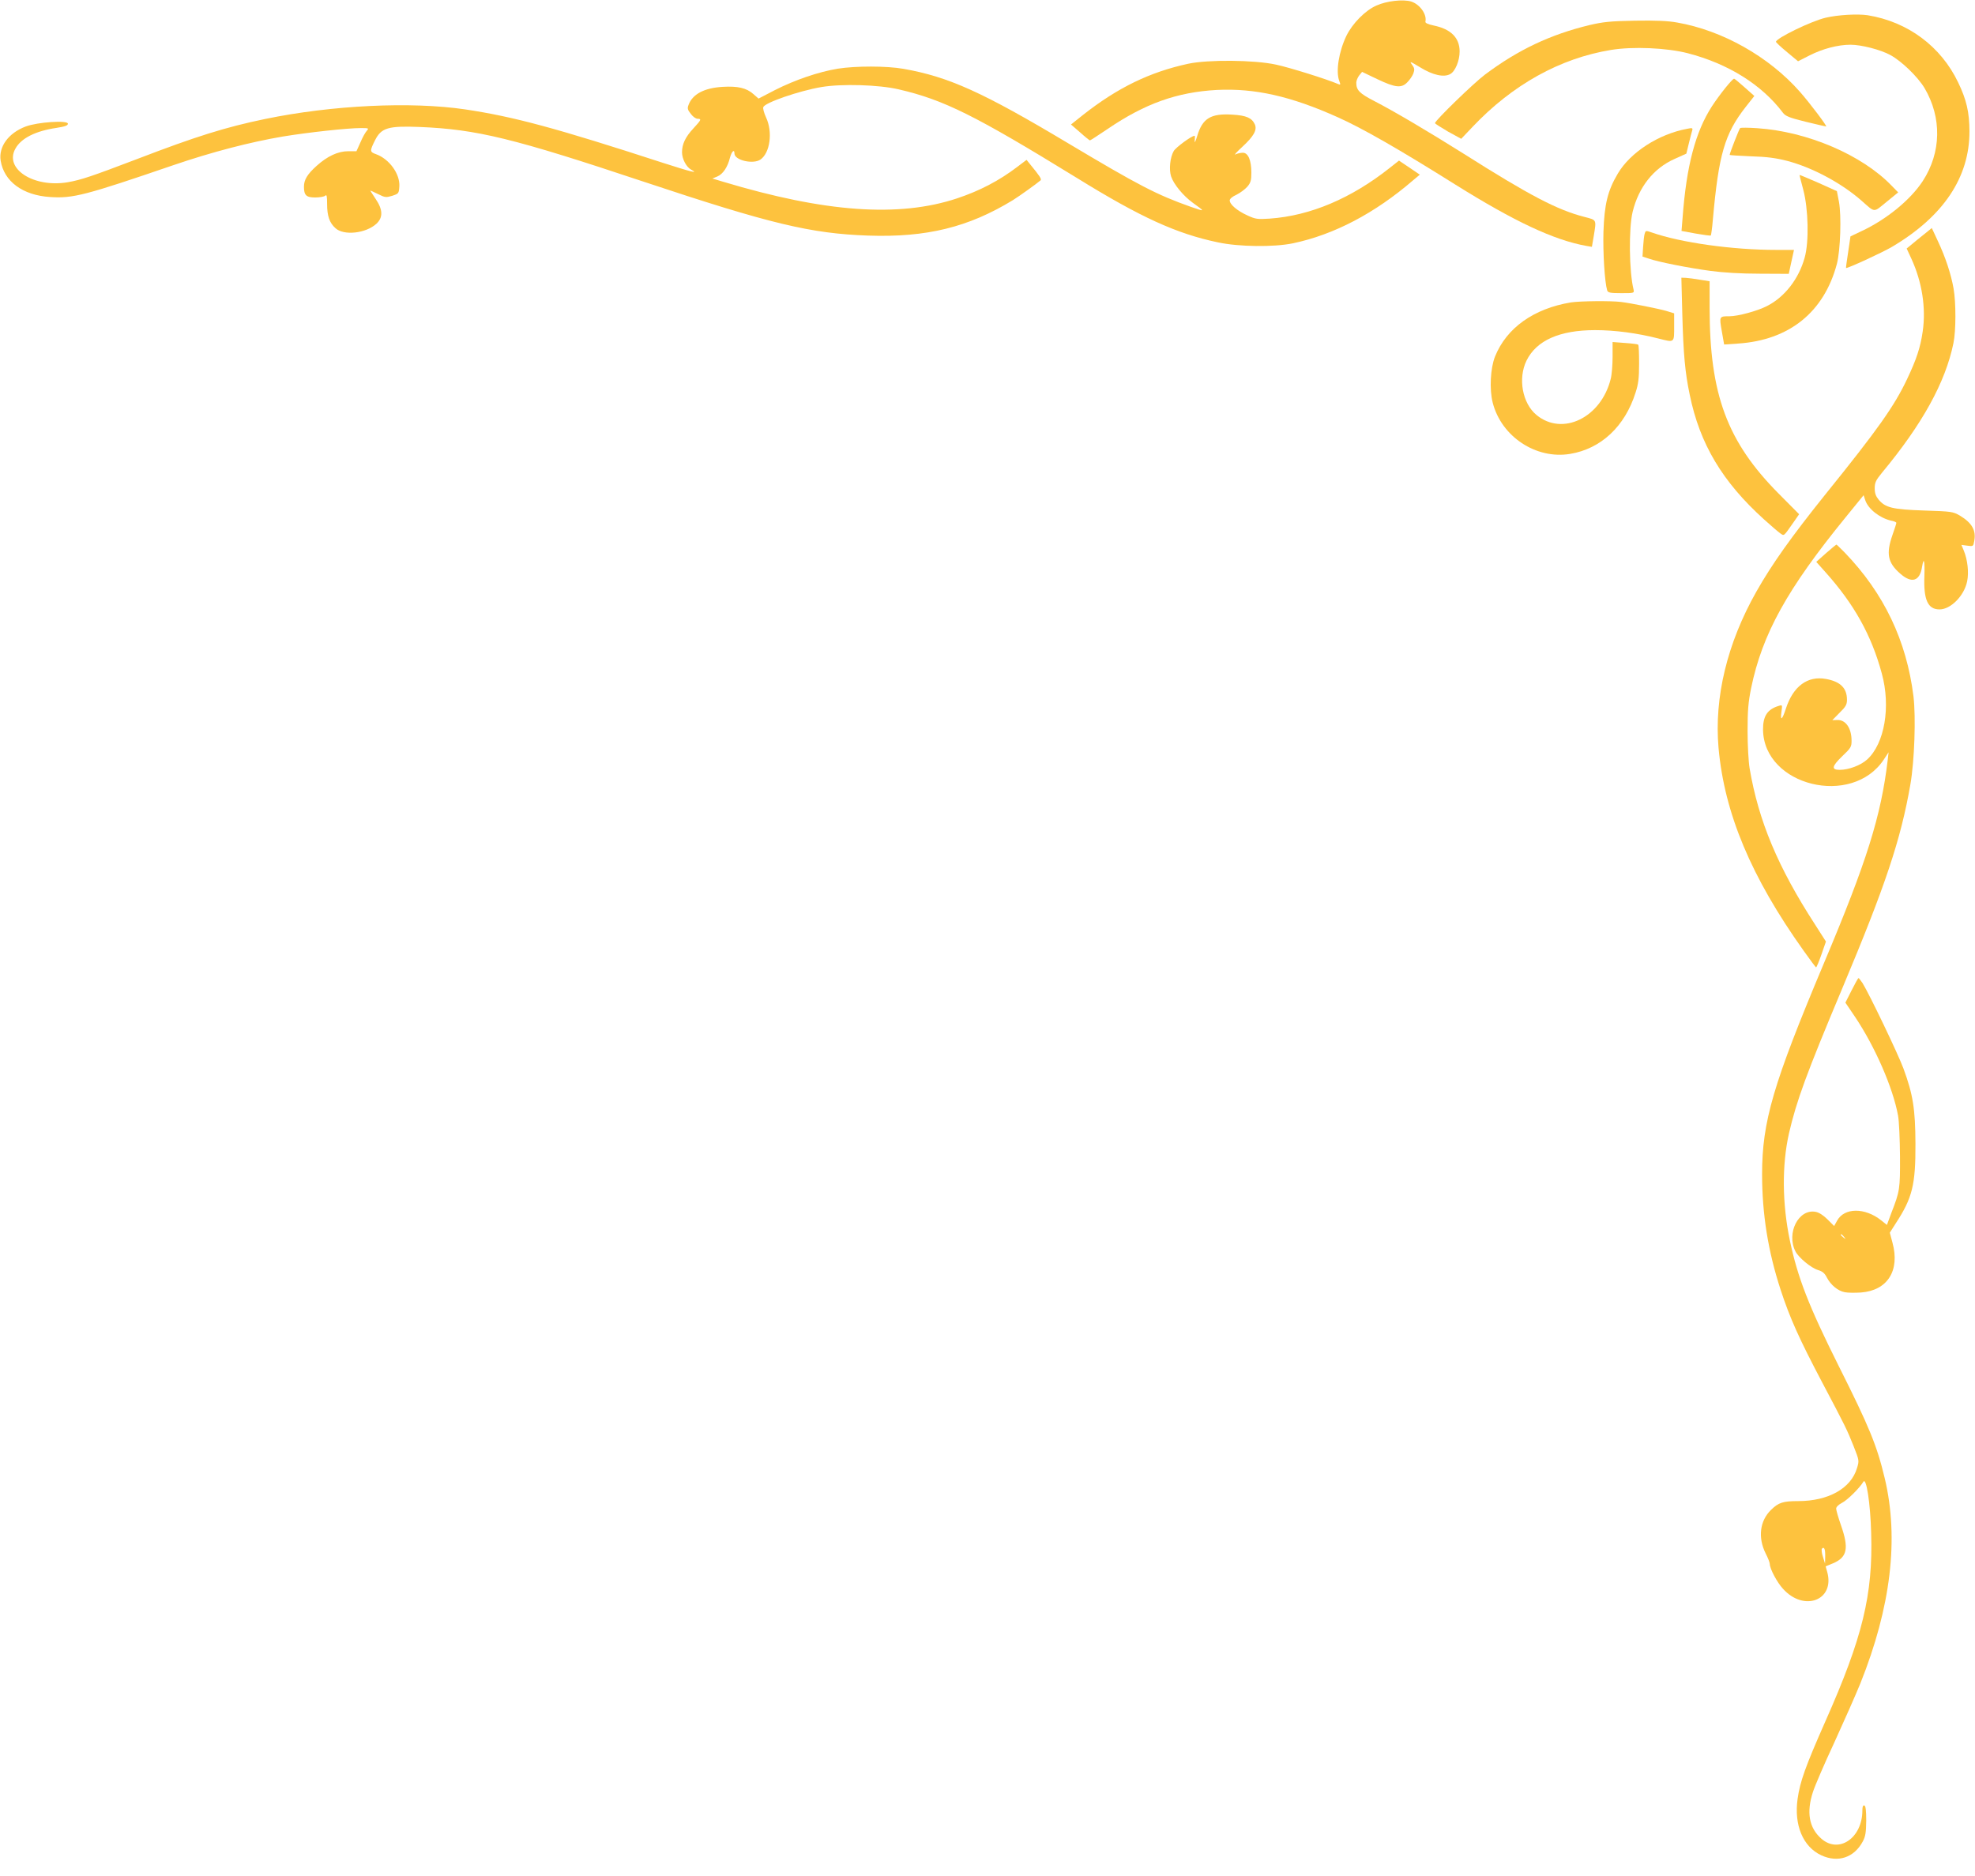 <svg width="40" height="38" viewBox="0 0 40 38" fill="none" xmlns="http://www.w3.org/2000/svg">
<g clip-path="url(#clip0_646_1503)">
<path d="M28.581 0.031C28.756 0.087 28.903 0.291 28.869 0.438C28.863 0.466 28.919 0.491 29.034 0.516C29.387 0.588 29.562 0.766 29.562 1.044C29.562 1.231 29.472 1.447 29.372 1.5C29.244 1.572 29.019 1.522 28.766 1.366C28.559 1.241 28.541 1.234 28.597 1.309C28.65 1.381 28.653 1.409 28.625 1.488C28.606 1.538 28.553 1.616 28.506 1.663C28.387 1.791 28.262 1.778 27.894 1.603L27.587 1.456L27.528 1.528C27.497 1.569 27.469 1.634 27.469 1.675C27.469 1.825 27.531 1.891 27.834 2.047C28.238 2.256 28.916 2.656 29.641 3.112C30.984 3.962 31.541 4.253 32.091 4.394C32.341 4.459 32.334 4.441 32.278 4.784L32.241 5L32.128 4.981C31.469 4.862 30.672 4.487 29.472 3.737C28.328 3.019 27.591 2.597 27.094 2.375C26.141 1.947 25.413 1.784 24.644 1.822C23.841 1.866 23.191 2.097 22.438 2.609C22.247 2.737 22.084 2.844 22.075 2.844C22.066 2.844 21.975 2.772 21.875 2.681L21.691 2.522L21.938 2.325C22.637 1.775 23.288 1.459 24.066 1.291C24.466 1.206 25.4 1.212 25.844 1.309C26.113 1.366 26.881 1.606 27.103 1.703C27.15 1.722 27.153 1.716 27.125 1.641C27.05 1.447 27.116 1.044 27.269 0.725C27.391 0.475 27.65 0.212 27.875 0.113C28.081 0.019 28.416 -0.019 28.581 0.031Z" fill="#FDC23E"/>
<path d="M37.828 0.309C38.638 0.441 39.31 0.938 39.66 1.672C39.828 2.022 39.885 2.269 39.888 2.656C39.891 3.591 39.36 4.384 38.319 5C38.128 5.113 37.403 5.447 37.388 5.428C37.385 5.425 37.403 5.278 37.431 5.106L37.478 4.788L37.697 4.684C38.206 4.447 38.691 4.05 38.941 3.669C39.319 3.088 39.331 2.384 38.978 1.784C38.841 1.556 38.516 1.241 38.288 1.116C38.088 1.006 37.697 0.906 37.478 0.906C37.225 0.906 36.913 0.988 36.65 1.122L36.416 1.241L36.194 1.056C36.069 0.953 35.969 0.859 35.969 0.847C35.969 0.775 36.681 0.428 36.975 0.359C37.225 0.3 37.625 0.278 37.828 0.309Z" fill="#FDC23E"/>
<path d="M33.966 0.456C34.885 0.616 35.828 1.147 36.457 1.863C36.66 2.094 37.013 2.562 36.985 2.562C36.975 2.562 36.788 2.519 36.569 2.466C36.238 2.384 36.163 2.353 36.11 2.284C35.682 1.716 35.004 1.291 34.182 1.078C33.76 0.969 33.069 0.938 32.625 1.012C31.594 1.181 30.632 1.716 29.822 2.572L29.594 2.812L29.328 2.666C29.185 2.581 29.063 2.506 29.063 2.494C29.063 2.444 29.844 1.684 30.078 1.509C30.75 1.006 31.4 0.7 32.188 0.509C32.466 0.444 32.607 0.428 33.11 0.419C33.535 0.412 33.779 0.422 33.966 0.456Z" fill="#FDC23E"/>
<path d="M18.297 1.394C19.216 1.556 19.906 1.869 21.625 2.897C23.069 3.759 23.425 3.944 24.122 4.191C24.413 4.291 24.413 4.291 24.16 4.109C23.966 3.969 23.772 3.734 23.719 3.575C23.672 3.434 23.697 3.188 23.772 3.059C23.816 2.984 24.134 2.75 24.194 2.75C24.203 2.75 24.203 2.797 24.197 2.85C24.191 2.909 24.213 2.869 24.247 2.756C24.353 2.397 24.522 2.294 24.959 2.322C25.241 2.338 25.353 2.388 25.413 2.516C25.466 2.631 25.394 2.759 25.16 2.975C25.047 3.078 24.985 3.147 25.022 3.128C25.059 3.109 25.125 3.094 25.172 3.094C25.278 3.094 25.344 3.244 25.344 3.497C25.344 3.653 25.331 3.7 25.263 3.781C25.216 3.834 25.119 3.906 25.044 3.944C24.959 3.981 24.906 4.028 24.906 4.059C24.906 4.141 25.056 4.269 25.263 4.363C25.431 4.441 25.469 4.444 25.719 4.428C26.541 4.369 27.366 4.019 28.144 3.403L28.334 3.253L28.544 3.394L28.756 3.538L28.622 3.65C27.847 4.319 27.019 4.753 26.188 4.928C25.797 5.009 25.088 5 24.666 4.909C23.828 4.734 23.097 4.4 21.813 3.606C19.75 2.338 19.119 2.022 18.197 1.809C17.797 1.716 17.047 1.694 16.638 1.763C16.181 1.841 15.494 2.078 15.46 2.169C15.447 2.197 15.475 2.291 15.516 2.381C15.653 2.675 15.597 3.094 15.403 3.231C15.256 3.334 14.875 3.247 14.875 3.109C14.875 3.013 14.819 3.066 14.784 3.194C14.738 3.384 14.641 3.528 14.528 3.575L14.428 3.616L14.644 3.681C16.713 4.303 18.203 4.409 19.381 4.019C19.841 3.866 20.238 3.659 20.606 3.378L20.791 3.238L20.866 3.331C21.059 3.566 21.1 3.628 21.075 3.653C20.991 3.725 20.65 3.969 20.516 4.053C19.616 4.603 18.766 4.813 17.581 4.772C16.419 4.731 15.6 4.534 13.047 3.684C10.406 2.803 9.659 2.619 8.5 2.572C7.859 2.547 7.722 2.588 7.594 2.844C7.488 3.056 7.488 3.078 7.613 3.122C7.884 3.219 8.103 3.522 8.088 3.775C8.078 3.919 8.075 3.922 7.944 3.966C7.819 4.003 7.8 4.003 7.656 3.931C7.569 3.888 7.5 3.856 7.5 3.863C7.5 3.866 7.55 3.941 7.609 4.031C7.756 4.247 7.759 4.406 7.625 4.531C7.413 4.728 6.963 4.778 6.794 4.622C6.672 4.513 6.625 4.372 6.625 4.134C6.625 3.972 6.616 3.934 6.588 3.963C6.566 3.984 6.475 4 6.384 4C6.203 4 6.156 3.956 6.156 3.781C6.156 3.641 6.225 3.528 6.413 3.359C6.631 3.163 6.844 3.063 7.056 3.063H7.219L7.3 2.884C7.341 2.784 7.4 2.681 7.428 2.65C7.475 2.597 7.469 2.594 7.309 2.594C7.038 2.594 6.241 2.681 5.725 2.766C5.066 2.878 4.294 3.078 3.516 3.344C1.728 3.956 1.478 4.022 1.016 3.991C0.459 3.956 0.081 3.675 0.013 3.253C-0.031 2.972 0.172 2.694 0.519 2.563C0.759 2.472 1.375 2.431 1.375 2.506C1.375 2.544 1.316 2.563 1.141 2.591C0.719 2.653 0.428 2.8 0.313 3.009C0.078 3.422 0.688 3.809 1.375 3.691C1.653 3.641 1.856 3.572 2.791 3.216C3.963 2.766 4.569 2.575 5.375 2.409C6.722 2.131 8.319 2.053 9.422 2.216C10.403 2.363 11.253 2.591 13.422 3.297C14.003 3.484 14.159 3.522 14 3.438C13.9 3.384 13.813 3.219 13.813 3.084C13.813 2.919 13.881 2.775 14.044 2.6C14.203 2.428 14.213 2.406 14.128 2.406C14.094 2.406 14.031 2.363 13.991 2.306C13.925 2.225 13.919 2.194 13.944 2.128C14.025 1.906 14.263 1.781 14.638 1.759C14.941 1.741 15.119 1.781 15.259 1.906L15.363 1.997L15.694 1.825C16.1 1.619 16.575 1.456 16.969 1.391C17.331 1.334 17.959 1.334 18.297 1.394Z" fill="#FDC23E"/>
<path d="M35.334 1.769L35.531 1.944L35.356 2.166C34.931 2.709 34.809 3.125 34.691 4.447C34.678 4.616 34.656 4.759 34.65 4.769C34.641 4.778 34.503 4.759 34.344 4.731L34.056 4.678L34.078 4.409C34.156 3.359 34.337 2.672 34.672 2.153C34.825 1.919 35.084 1.594 35.122 1.594C35.131 1.594 35.228 1.675 35.334 1.769Z" fill="#FDC23E"/>
<path d="M35.594 2.597C36.609 2.666 37.709 3.138 38.306 3.756L38.444 3.897L38.203 4.094C37.938 4.309 37.984 4.313 37.703 4.066C37.297 3.709 36.709 3.394 36.197 3.259C35.969 3.2 35.781 3.175 35.459 3.166C35.225 3.156 35.031 3.144 35.031 3.138C35.031 3.106 35.225 2.606 35.244 2.594C35.256 2.584 35.413 2.584 35.594 2.597Z" fill="#FDC23E"/>
<path d="M34.272 2.644C34.26 2.678 34.232 2.794 34.204 2.906L34.154 3.112L33.916 3.219C33.488 3.409 33.188 3.791 33.066 4.291C32.985 4.625 32.994 5.506 33.085 5.866C33.1 5.938 33.094 5.938 32.835 5.938C32.607 5.938 32.566 5.928 32.55 5.881C32.5 5.713 32.463 5.122 32.475 4.694C32.494 4.138 32.56 3.862 32.766 3.516C33.019 3.087 33.591 2.716 34.169 2.609C34.275 2.587 34.288 2.591 34.272 2.644Z" fill="#FDC23E"/>
<path d="M36.828 3.703L37.203 3.872L37.244 4.084C37.297 4.366 37.275 5.069 37.203 5.344C36.944 6.322 36.238 6.891 35.2 6.959L34.919 6.978L34.872 6.709C34.819 6.406 34.819 6.406 35.028 6.406C35.197 6.406 35.591 6.3 35.785 6.2C36.144 6.019 36.431 5.65 36.55 5.219C36.641 4.9 36.625 4.231 36.522 3.844C36.478 3.681 36.444 3.547 36.447 3.544C36.45 3.541 36.622 3.613 36.828 3.703Z" fill="#FDC23E"/>
<path d="M39.247 4.881C39.403 5.213 39.513 5.547 39.566 5.844C39.616 6.131 39.616 6.7 39.563 6.953C39.4 7.747 38.931 8.594 38.119 9.572C37.991 9.728 37.969 9.775 37.969 9.891C37.969 9.991 37.991 10.05 38.047 10.119C38.185 10.284 38.328 10.319 38.969 10.341C39.525 10.359 39.553 10.363 39.694 10.444C39.938 10.591 40.025 10.744 39.985 10.956C39.966 11.069 39.963 11.069 39.844 11.053L39.725 11.037L39.772 11.15C39.85 11.338 39.878 11.594 39.841 11.775C39.782 12.066 39.51 12.344 39.282 12.344C39.044 12.344 38.956 12.15 38.975 11.666C38.985 11.356 38.963 11.269 38.928 11.481C38.882 11.775 38.719 11.825 38.485 11.619C38.231 11.397 38.197 11.216 38.328 10.838C38.372 10.716 38.407 10.603 38.407 10.591C38.407 10.578 38.36 10.556 38.303 10.547C38.072 10.494 37.838 10.312 37.778 10.134L37.744 10.031L37.385 10.472C36.194 11.931 35.691 12.844 35.466 13.938C35.407 14.228 35.394 14.394 35.394 14.812C35.394 15.097 35.413 15.434 35.435 15.562C35.616 16.631 36.01 17.569 36.763 18.731L36.981 19.072L36.891 19.331C36.841 19.475 36.791 19.594 36.782 19.594C36.772 19.594 36.66 19.441 36.528 19.256C35.466 17.766 34.925 16.475 34.806 15.15C34.716 14.125 34.981 13.028 35.572 11.984C35.888 11.425 36.282 10.872 36.966 10.019C38.038 8.691 38.366 8.225 38.625 7.678C38.813 7.281 38.894 7.041 38.941 6.713C39.01 6.237 38.928 5.713 38.713 5.244L38.616 5.034L38.722 4.947C38.778 4.9 38.891 4.806 38.975 4.741L39.125 4.619L39.247 4.881Z" fill="#FDC23E"/>
<path d="M33.453 4.709C34.044 4.916 35.088 5.062 35.969 5.062H36.334L36.281 5.303L36.228 5.547L35.638 5.544C35.266 5.544 34.897 5.522 34.641 5.487C34.2 5.428 33.581 5.306 33.388 5.237L33.266 5.197L33.278 5.003C33.285 4.897 33.297 4.775 33.309 4.737C33.328 4.669 33.331 4.666 33.453 4.709Z" fill="#FDC23E"/>
<path d="M34.428 5.666L34.625 5.697V6.234C34.625 7.991 34.981 8.947 36.022 9.997L36.438 10.416L36.328 10.575C36.119 10.872 36.138 10.859 36.056 10.803C36.016 10.775 35.869 10.65 35.725 10.519C34.884 9.759 34.425 8.991 34.222 7.994C34.128 7.547 34.094 7.175 34.072 6.366L34.053 5.625L34.144 5.628C34.194 5.631 34.322 5.647 34.428 5.666Z" fill="#FDC23E"/>
<path d="M32.828 6.116C33.035 6.141 33.591 6.253 33.744 6.297L33.907 6.347V6.594C33.907 6.953 33.922 6.941 33.585 6.856C33.157 6.747 32.71 6.687 32.307 6.687C31.585 6.687 31.116 6.897 30.916 7.306C30.741 7.666 30.832 8.169 31.119 8.406C31.647 8.841 32.428 8.459 32.622 7.675C32.644 7.591 32.66 7.391 32.66 7.225V6.928L32.91 6.947C33.047 6.956 33.169 6.972 33.178 6.981C33.191 6.991 33.197 7.166 33.197 7.366C33.197 7.659 33.182 7.781 33.125 7.953C32.91 8.637 32.425 9.091 31.8 9.194C31.11 9.309 30.407 8.844 30.232 8.156C30.163 7.887 30.185 7.456 30.279 7.222C30.513 6.641 31.063 6.25 31.819 6.125C32.007 6.097 32.625 6.091 32.828 6.116Z" fill="#FDC23E"/>
<path d="M37.363 11.194C38.157 12.019 38.613 12.975 38.754 14.106C38.804 14.528 38.775 15.406 38.691 15.891C38.497 17.006 38.188 17.934 37.31 20.025C36.585 21.75 36.385 22.297 36.232 22.959C36.088 23.6 36.094 24.378 36.25 25.125C36.41 25.884 36.632 26.453 37.241 27.672C37.86 28.906 38.013 29.278 38.172 29.944C38.463 31.166 38.297 32.553 37.679 34.097C37.585 34.328 37.347 34.866 37.15 35.297C36.95 35.725 36.757 36.175 36.719 36.294C36.582 36.709 36.638 37.025 36.888 37.244C37.244 37.556 37.719 37.228 37.719 36.672C37.719 36.594 37.732 36.562 37.76 36.572C37.785 36.581 37.797 36.669 37.797 36.878C37.794 37.116 37.782 37.197 37.729 37.297C37.554 37.628 37.225 37.737 36.888 37.581C36.516 37.409 36.332 36.969 36.407 36.438C36.457 36.087 36.56 35.794 36.972 34.862C37.722 33.172 37.935 32.303 37.897 31.059C37.882 30.447 37.797 29.909 37.738 30.016C37.666 30.137 37.419 30.384 37.307 30.441C37.235 30.478 37.188 30.525 37.188 30.559C37.188 30.591 37.232 30.741 37.285 30.894C37.45 31.363 37.413 31.544 37.125 31.666L36.975 31.728L37.007 31.841C37.166 32.416 36.535 32.656 36.11 32.181C35.991 32.053 35.844 31.775 35.844 31.681C35.844 31.653 35.807 31.556 35.76 31.466C35.6 31.144 35.641 30.806 35.869 30.584C36.022 30.434 36.113 30.406 36.419 30.406C37.029 30.406 37.488 30.15 37.61 29.738C37.657 29.587 37.654 29.581 37.544 29.3C37.407 28.956 37.375 28.891 36.904 28C36.438 27.116 36.25 26.697 36.063 26.125C35.81 25.35 35.688 24.597 35.688 23.784C35.688 22.716 35.913 21.953 36.938 19.516C37.81 17.447 38.097 16.531 38.232 15.394L38.25 15.238L38.154 15.384C37.51 16.359 35.725 15.919 35.707 14.784C35.704 14.506 35.794 14.366 36.029 14.297C36.1 14.275 36.1 14.278 36.079 14.425C36.054 14.616 36.097 14.578 36.169 14.356C36.316 13.9 36.61 13.684 36.982 13.753C37.275 13.806 37.407 13.938 37.407 14.175C37.407 14.272 37.382 14.316 37.257 14.438L37.11 14.588L37.21 14.584C37.382 14.578 37.5 14.75 37.5 15.006C37.5 15.128 37.485 15.153 37.31 15.319C37.1 15.522 37.085 15.594 37.26 15.594C37.441 15.594 37.685 15.503 37.816 15.384C38.169 15.062 38.297 14.316 38.113 13.644C37.904 12.869 37.554 12.241 36.975 11.594L36.785 11.381L36.982 11.206C37.091 11.109 37.188 11.031 37.194 11.031C37.2 11.031 37.275 11.106 37.363 11.194ZM36.919 31.531L36.963 31.672L36.966 31.528C36.969 31.381 36.947 31.322 36.9 31.369C36.888 31.381 36.894 31.456 36.919 31.531Z" fill="#FDC23E"/>
<path d="M37.722 19.913C37.863 20.141 38.441 21.347 38.55 21.641C38.744 22.169 38.791 22.459 38.794 23.172C38.797 23.997 38.731 24.266 38.4 24.772L38.275 24.969L38.328 25.169C38.484 25.738 38.228 26.141 37.688 26.181C37.572 26.188 37.425 26.188 37.363 26.175C37.225 26.15 37.078 26.028 37 25.878C36.956 25.791 36.913 25.753 36.819 25.725C36.681 25.684 36.425 25.472 36.363 25.347C36.175 24.975 36.428 24.481 36.772 24.547C36.841 24.559 36.928 24.616 37.013 24.7L37.147 24.834L37.206 24.728C37.35 24.459 37.769 24.456 38.1 24.719L38.216 24.812L38.306 24.569C38.478 24.125 38.484 24.087 38.481 23.422C38.478 23.078 38.463 22.706 38.441 22.594C38.338 22.034 37.978 21.206 37.572 20.6L37.375 20.309L37.5 20.062C37.569 19.925 37.631 19.812 37.641 19.812C37.65 19.812 37.684 19.859 37.722 19.913ZM37.281 25.012C37.281 25.019 37.306 25.044 37.334 25.066C37.385 25.106 37.388 25.103 37.347 25.053C37.306 25.003 37.281 24.988 37.281 25.012Z" fill="#FDC23E"/>
</g>
<defs>
<clipPath id="clip0_646_1503">
<rect width="40" height="37.656" fill="white" transform="matrix(-1 0 0 1 40 0)"/>
</clipPath>
</defs>
</svg>
